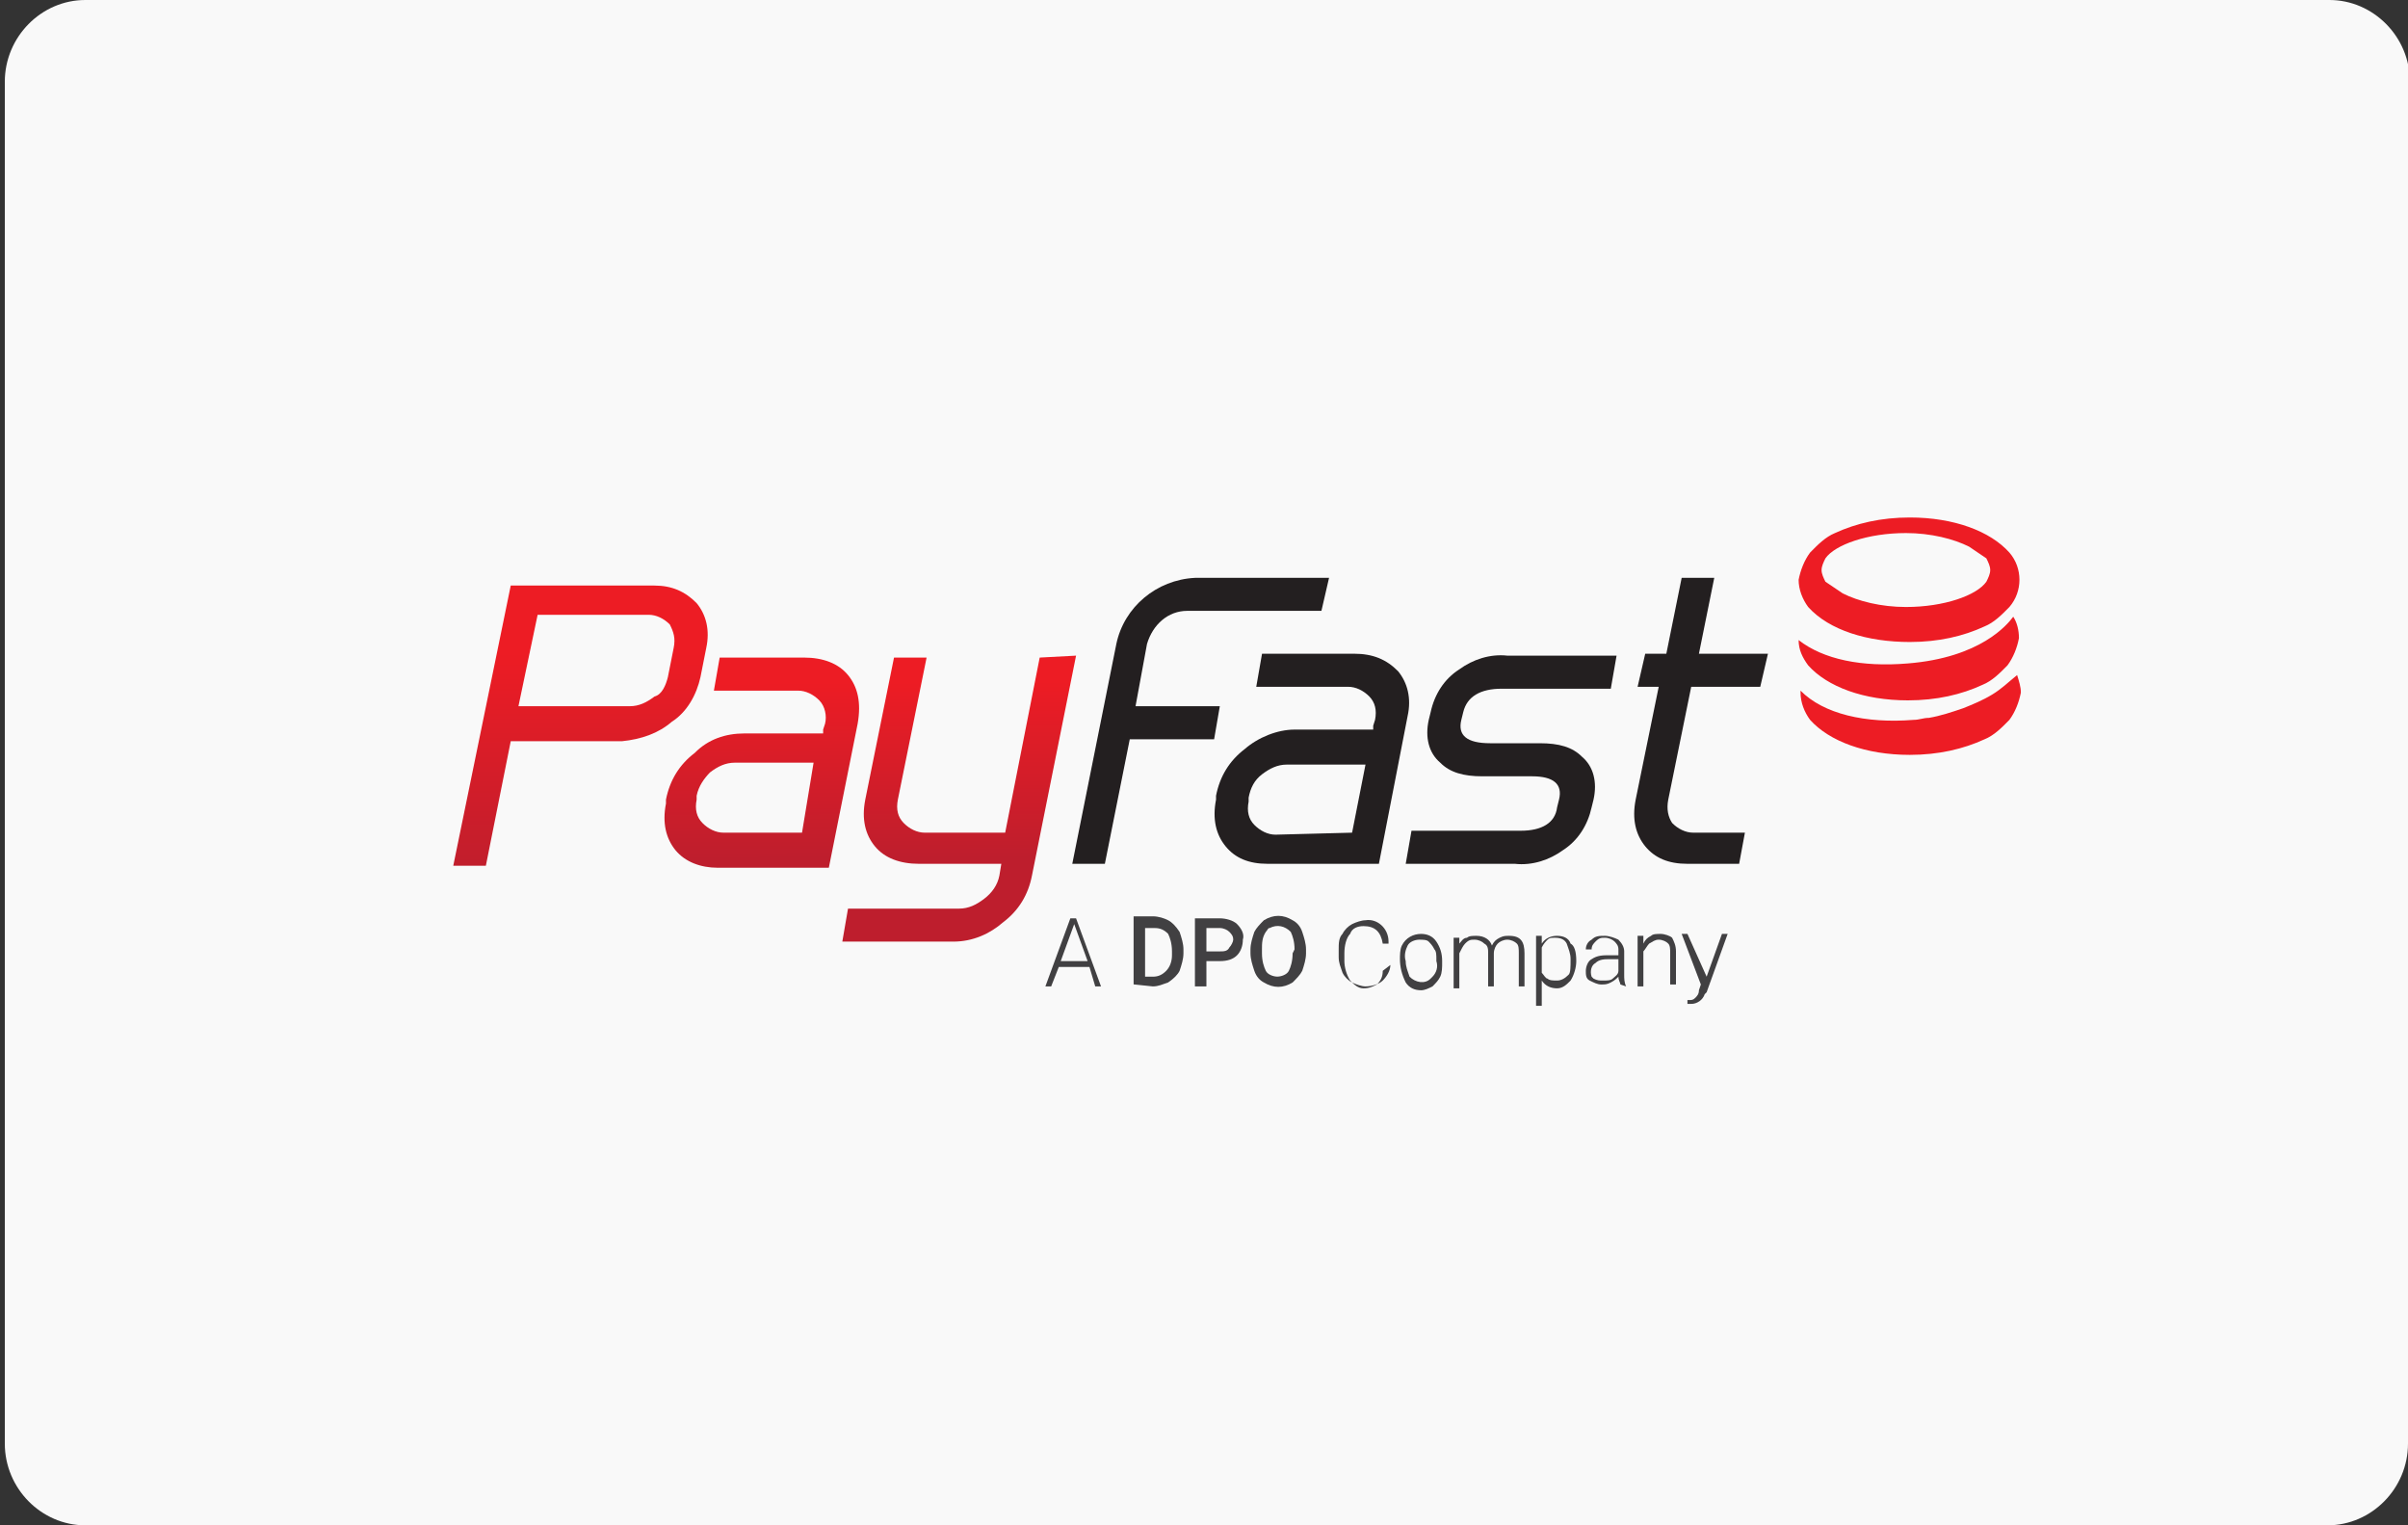 <svg width="30" height="19" viewBox="0 0 30 19" fill="none" xmlns="http://www.w3.org/2000/svg">
<rect x="0" y="0" width="30" height="19" fill="#333333" stroke="none"/>
<path d="M30 17.982C30 18.54 29.547 19 28.997 19H1.063C0.514 19 0.06 18.54 0.06 17.982V1.018C0.06 0.46 0.514 0 1.063 0H29.021C29.57 0 30.024 0.46 30.024 1.018V17.982H30Z" fill="#F9F9F9"/>
<path d="M24.819 8.652C24.7 8.724 24.58 8.773 24.461 8.821C24.318 8.87 24.174 8.918 24.031 8.942C23.96 8.942 23.912 8.967 23.84 8.967C23.243 9.015 22.718 8.894 22.432 8.603V8.627C22.432 8.749 22.479 8.87 22.551 8.967C22.79 9.233 23.243 9.403 23.793 9.403C24.151 9.403 24.461 9.33 24.724 9.209C24.843 9.161 24.939 9.064 25.034 8.967C25.106 8.87 25.153 8.749 25.177 8.627C25.177 8.555 25.153 8.482 25.13 8.409C25.01 8.506 24.939 8.579 24.819 8.652ZM23.769 8.264C23.196 8.312 22.718 8.215 22.408 7.973C22.408 8.094 22.456 8.191 22.527 8.288C22.766 8.555 23.22 8.724 23.769 8.724C24.127 8.724 24.437 8.652 24.7 8.53C24.819 8.482 24.915 8.385 25.01 8.288C25.082 8.191 25.13 8.07 25.153 7.949C25.153 7.852 25.13 7.755 25.082 7.682C25.01 7.779 24.676 8.191 23.769 8.264ZM23.793 7.997C24.151 7.997 24.461 7.925 24.724 7.803C24.843 7.755 24.939 7.658 25.034 7.561C25.201 7.367 25.201 7.076 25.034 6.883C24.795 6.616 24.342 6.446 23.793 6.446C23.434 6.446 23.124 6.519 22.861 6.64C22.742 6.689 22.646 6.786 22.551 6.883C22.479 6.979 22.432 7.101 22.408 7.222C22.408 7.343 22.456 7.464 22.527 7.561C22.79 7.852 23.267 7.997 23.793 7.997ZM22.742 6.955C22.861 6.786 23.267 6.64 23.745 6.64C24.055 6.64 24.342 6.713 24.533 6.81C24.604 6.858 24.676 6.907 24.747 6.955C24.771 7.004 24.795 7.052 24.795 7.101C24.795 7.149 24.771 7.198 24.747 7.246C24.628 7.416 24.222 7.561 23.745 7.561C23.434 7.561 23.148 7.488 22.957 7.391C22.885 7.343 22.814 7.295 22.742 7.246C22.718 7.198 22.694 7.149 22.694 7.101C22.694 7.052 22.718 7.004 22.742 6.955Z" fill="url(#paint0_linear)"/>
<path d="M10.565 8.409C10.446 8.264 10.255 8.191 10.016 8.191H8.966L8.894 8.603H9.945C10.04 8.603 10.136 8.652 10.207 8.724C10.279 8.797 10.303 8.918 10.279 9.015L10.255 9.088V9.136H9.276C9.037 9.136 8.822 9.209 8.655 9.379C8.464 9.524 8.345 9.718 8.297 9.96V10.009C8.249 10.251 8.297 10.445 8.416 10.591C8.536 10.736 8.727 10.809 8.942 10.809H10.326L10.685 9.015C10.732 8.749 10.685 8.555 10.565 8.409ZM9.992 10.372H9.013C8.918 10.372 8.822 10.324 8.751 10.251C8.679 10.178 8.655 10.082 8.679 9.96V9.912C8.703 9.791 8.775 9.694 8.846 9.621C8.942 9.548 9.037 9.5 9.157 9.5H10.136L9.992 10.372ZM12.953 8.191L12.523 10.372H11.52C11.425 10.372 11.329 10.324 11.258 10.251C11.186 10.178 11.162 10.082 11.186 9.96L11.544 8.191H11.138L10.78 9.96C10.732 10.203 10.78 10.397 10.9 10.542C11.019 10.687 11.21 10.76 11.449 10.76H12.475L12.451 10.905C12.428 11.027 12.356 11.124 12.261 11.196C12.165 11.269 12.069 11.318 11.95 11.318H10.565L10.494 11.729H11.879C12.117 11.729 12.332 11.633 12.499 11.487C12.69 11.342 12.81 11.148 12.857 10.905L13.406 8.167L12.953 8.191Z" fill="url(#paint1_linear)"/>
<path d="M17.179 10.76H15.794C15.556 10.76 15.388 10.688 15.269 10.542C15.15 10.397 15.102 10.203 15.15 9.96V9.912C15.197 9.67 15.317 9.476 15.508 9.33C15.675 9.185 15.914 9.088 16.129 9.088H17.108V9.04L17.131 8.967C17.155 8.846 17.131 8.749 17.06 8.676C16.988 8.603 16.893 8.555 16.797 8.555H15.651L15.723 8.143H16.869C17.108 8.143 17.275 8.216 17.418 8.361C17.537 8.506 17.585 8.7 17.537 8.918L17.179 10.76ZM16.845 10.372L17.012 9.524H16.033C15.914 9.524 15.818 9.573 15.723 9.645C15.627 9.718 15.579 9.815 15.556 9.936V9.985C15.532 10.106 15.556 10.203 15.627 10.275C15.699 10.348 15.794 10.397 15.89 10.397L16.845 10.372Z" fill="#231F20"/>
<path d="M19.829 10.057C19.781 10.275 19.662 10.469 19.471 10.591C19.304 10.712 19.089 10.784 18.874 10.76H17.513L17.585 10.348H18.946C19.208 10.348 19.375 10.251 19.399 10.057L19.423 9.96C19.471 9.766 19.352 9.67 19.089 9.67H18.468C18.23 9.67 18.062 9.621 17.943 9.5C17.8 9.379 17.752 9.185 17.8 8.967L17.824 8.87C17.871 8.652 17.991 8.458 18.182 8.337C18.349 8.215 18.564 8.143 18.779 8.167H20.14L20.068 8.579H18.707C18.444 8.579 18.277 8.676 18.23 8.87L18.206 8.967C18.158 9.161 18.277 9.258 18.564 9.258H19.184C19.423 9.258 19.59 9.306 19.71 9.427C19.853 9.548 19.901 9.742 19.853 9.96L19.829 10.057Z" fill="#231F20"/>
<path d="M21.667 10.76H21.023C20.784 10.76 20.617 10.687 20.497 10.542C20.378 10.396 20.33 10.203 20.378 9.96L20.665 8.555H20.402L20.497 8.143H20.76L20.951 7.198H21.357L21.166 8.143H22.026L21.93 8.555H21.07L20.784 9.96C20.76 10.081 20.784 10.178 20.832 10.251C20.903 10.324 20.999 10.372 21.094 10.372H21.739L21.667 10.76Z" fill="#231F20"/>
<path d="M8.727 8.433C8.679 8.652 8.56 8.87 8.369 8.991C8.202 9.136 7.987 9.209 7.748 9.233H6.363L6.053 10.784H5.647L6.363 7.294H8.154C8.369 7.294 8.536 7.367 8.679 7.513C8.799 7.658 8.846 7.852 8.799 8.07L8.727 8.433ZM8.321 8.433L8.393 8.07C8.417 7.949 8.393 7.876 8.345 7.779C8.273 7.706 8.178 7.658 8.082 7.658H6.698L6.459 8.797H7.844C7.963 8.797 8.058 8.749 8.154 8.676C8.249 8.652 8.297 8.53 8.321 8.433Z" fill="url(#paint2_linear)"/>
<path d="M16.463 7.609H14.791C14.553 7.609 14.362 7.779 14.29 8.021L14.147 8.797H15.197L15.126 9.209H14.075L13.765 10.76H13.359L13.908 8.021C14.004 7.561 14.409 7.222 14.887 7.198H16.558L16.463 7.609Z" fill="#231F20"/>
<path d="M13.573 12.045H13.191L13.096 12.287H13.024L13.335 11.439H13.406L13.717 12.287H13.645L13.573 12.045ZM13.215 11.972H13.55L13.383 11.511L13.215 11.972Z" fill="#414042"/>
<path d="M14.123 12.262V11.414H14.362C14.433 11.414 14.505 11.438 14.553 11.463C14.601 11.487 14.648 11.536 14.696 11.608C14.72 11.681 14.744 11.754 14.744 11.826V11.875C14.744 11.947 14.72 12.02 14.696 12.093C14.672 12.141 14.624 12.19 14.553 12.238C14.481 12.262 14.433 12.287 14.362 12.287L14.123 12.262ZM14.266 11.56V12.166H14.362C14.433 12.166 14.481 12.141 14.529 12.093C14.577 12.044 14.601 11.972 14.601 11.899V11.851C14.601 11.754 14.577 11.681 14.553 11.632C14.505 11.584 14.457 11.56 14.386 11.56H14.266Z" fill="#414042"/>
<path d="M15.03 11.972V12.287H14.887V11.439H15.197C15.269 11.439 15.364 11.463 15.412 11.511C15.46 11.56 15.508 11.633 15.484 11.705C15.484 11.778 15.46 11.851 15.412 11.899C15.364 11.948 15.293 11.972 15.197 11.972H15.03ZM15.03 11.851H15.197C15.245 11.851 15.293 11.851 15.316 11.802C15.34 11.778 15.364 11.729 15.364 11.705C15.364 11.657 15.34 11.633 15.316 11.608C15.293 11.584 15.245 11.56 15.197 11.56H15.03V11.851Z" fill="#414042"/>
<path d="M16.271 11.875C16.271 11.947 16.248 12.02 16.224 12.093C16.2 12.141 16.152 12.19 16.104 12.238C15.985 12.311 15.866 12.311 15.746 12.238C15.698 12.214 15.651 12.165 15.627 12.093C15.603 12.02 15.579 11.947 15.579 11.875V11.826C15.579 11.754 15.603 11.681 15.627 11.608C15.651 11.56 15.698 11.511 15.746 11.463C15.866 11.39 15.985 11.39 16.104 11.463C16.152 11.487 16.2 11.535 16.224 11.608C16.248 11.681 16.271 11.754 16.271 11.826V11.875ZM16.128 11.826C16.128 11.729 16.104 11.657 16.081 11.608C16.009 11.535 15.913 11.511 15.818 11.56C15.794 11.56 15.794 11.584 15.77 11.608C15.722 11.681 15.722 11.754 15.722 11.826V11.875C15.722 11.972 15.746 12.044 15.77 12.093C15.794 12.141 15.866 12.165 15.913 12.165C15.961 12.165 16.033 12.141 16.057 12.093C16.081 12.044 16.104 11.972 16.104 11.875L16.128 11.826Z" fill="#414042"/>
<path d="M17.322 12.02C17.322 12.093 17.275 12.166 17.227 12.214C17.179 12.262 17.084 12.287 17.012 12.287C16.964 12.287 16.893 12.262 16.845 12.238C16.797 12.214 16.749 12.166 16.726 12.117C16.702 12.044 16.678 11.996 16.678 11.923V11.826C16.678 11.754 16.678 11.681 16.726 11.632C16.749 11.584 16.797 11.536 16.845 11.511C16.893 11.487 16.964 11.463 17.012 11.463C17.155 11.439 17.299 11.56 17.299 11.729V11.754H17.227C17.203 11.608 17.131 11.536 16.988 11.536C16.916 11.536 16.845 11.56 16.821 11.632C16.773 11.681 16.749 11.778 16.749 11.875V11.972C16.749 12.044 16.773 12.141 16.821 12.214C16.869 12.262 16.916 12.311 16.988 12.311C17.06 12.311 17.108 12.287 17.155 12.262C17.203 12.214 17.227 12.166 17.227 12.093L17.322 12.02Z" fill="#414042"/>
<path d="M17.441 11.948C17.441 11.899 17.441 11.826 17.465 11.778C17.513 11.681 17.608 11.633 17.704 11.633C17.776 11.633 17.847 11.657 17.895 11.729C17.943 11.802 17.967 11.875 17.967 11.972V11.996C17.967 12.045 17.967 12.117 17.943 12.166C17.919 12.214 17.895 12.238 17.847 12.287C17.799 12.311 17.752 12.335 17.704 12.335C17.632 12.335 17.561 12.311 17.513 12.238C17.465 12.142 17.441 12.045 17.441 11.948ZM17.513 11.972C17.513 12.045 17.537 12.093 17.561 12.166C17.632 12.238 17.752 12.263 17.823 12.19L17.847 12.166C17.895 12.117 17.919 12.045 17.895 11.972V11.948C17.895 11.899 17.895 11.851 17.871 11.826C17.847 11.778 17.823 11.754 17.799 11.729C17.776 11.705 17.728 11.705 17.68 11.705C17.632 11.705 17.561 11.729 17.537 11.778C17.513 11.826 17.489 11.899 17.513 11.972Z" fill="#414042"/>
<path d="M18.181 11.657V11.754C18.205 11.729 18.229 11.681 18.277 11.681C18.301 11.657 18.349 11.657 18.396 11.657C18.492 11.657 18.564 11.705 18.587 11.778C18.611 11.729 18.635 11.705 18.683 11.681C18.731 11.657 18.755 11.657 18.802 11.657C18.945 11.657 18.993 11.729 18.993 11.875V12.287H18.922V11.875C18.922 11.826 18.922 11.778 18.898 11.754C18.874 11.729 18.826 11.705 18.778 11.705C18.731 11.705 18.683 11.729 18.659 11.754C18.635 11.778 18.611 11.826 18.611 11.875V12.287H18.54V11.875C18.54 11.826 18.54 11.778 18.492 11.754C18.468 11.729 18.42 11.705 18.372 11.705C18.325 11.705 18.301 11.705 18.253 11.754C18.229 11.778 18.205 11.826 18.181 11.875V12.311H18.11V11.681H18.181V11.657Z" fill="#414042"/>
<path d="M19.638 11.972C19.638 12.044 19.614 12.141 19.567 12.214C19.519 12.263 19.471 12.311 19.399 12.311C19.328 12.311 19.256 12.287 19.208 12.214V12.529H19.137V11.657H19.208V11.754C19.256 11.681 19.328 11.657 19.399 11.657C19.471 11.657 19.543 11.681 19.567 11.754C19.614 11.778 19.638 11.851 19.638 11.972ZM19.567 11.948C19.567 11.875 19.543 11.826 19.519 11.754C19.495 11.705 19.447 11.681 19.375 11.681C19.328 11.681 19.304 11.681 19.28 11.705C19.256 11.729 19.232 11.754 19.208 11.802V12.117C19.232 12.141 19.256 12.19 19.28 12.19C19.304 12.214 19.352 12.214 19.399 12.214C19.447 12.214 19.495 12.19 19.543 12.141C19.567 12.117 19.567 12.044 19.567 11.948Z" fill="#414042"/>
<path d="M20.187 12.263C20.187 12.238 20.163 12.214 20.163 12.166C20.139 12.19 20.116 12.214 20.068 12.238C20.02 12.263 19.996 12.263 19.948 12.263C19.901 12.263 19.853 12.238 19.805 12.214C19.757 12.19 19.757 12.141 19.757 12.093C19.757 12.044 19.781 11.972 19.829 11.948C19.901 11.899 19.972 11.899 20.044 11.899H20.163V11.826C20.163 11.778 20.139 11.754 20.116 11.729C20.092 11.705 20.044 11.681 19.996 11.681C19.948 11.681 19.924 11.681 19.877 11.729C19.853 11.754 19.829 11.778 19.829 11.826H19.757C19.757 11.778 19.781 11.729 19.829 11.705C19.877 11.657 19.924 11.657 19.996 11.657C20.044 11.657 20.116 11.681 20.163 11.705C20.211 11.754 20.235 11.802 20.235 11.851V12.141C20.235 12.19 20.235 12.238 20.259 12.287L20.187 12.263ZM19.972 12.214C20.02 12.214 20.068 12.214 20.092 12.19C20.116 12.166 20.163 12.141 20.163 12.093V11.948H20.044C19.996 11.948 19.924 11.948 19.877 11.996C19.829 12.02 19.805 12.093 19.829 12.166L19.853 12.19C19.901 12.214 19.924 12.214 19.972 12.214Z" fill="#414042"/>
<path d="M20.474 11.657V11.754C20.498 11.705 20.522 11.681 20.57 11.657C20.593 11.633 20.641 11.633 20.689 11.633C20.737 11.633 20.808 11.657 20.832 11.681C20.856 11.729 20.88 11.778 20.88 11.851V12.263H20.808V11.875C20.808 11.826 20.808 11.778 20.784 11.754C20.761 11.729 20.713 11.705 20.665 11.705C20.617 11.705 20.593 11.729 20.546 11.754C20.522 11.778 20.498 11.826 20.474 11.851V12.287H20.402V11.657H20.474Z" fill="#414042"/>
<path d="M21.262 12.166L21.453 11.633H21.524L21.262 12.36L21.238 12.384C21.214 12.457 21.142 12.505 21.071 12.505C21.047 12.505 21.047 12.505 21.023 12.505V12.457H21.047C21.071 12.457 21.094 12.457 21.118 12.432C21.142 12.408 21.166 12.384 21.166 12.335L21.19 12.263L20.951 11.633H21.023L21.262 12.166Z" fill="#414042"/>
<defs>
<linearGradient id="paint0_linear" x1="23.516" y1="10.705" x2="23.044" y2="15.309" gradientUnits="userSpaceOnUse">
<stop offset="0.02" stop-color="#ED1C24"/>
<stop offset="1" stop-color="#BE1E2D"/>
</linearGradient>
<linearGradient id="paint1_linear" x1="10.808" y1="8.454" x2="10.816" y2="10.692" gradientUnits="userSpaceOnUse">
<stop offset="0.02" stop-color="#ED1C24"/>
<stop offset="1" stop-color="#BE1E2D"/>
</linearGradient>
<linearGradient id="paint2_linear" x1="7.247" y1="8.072" x2="7.247" y2="10.978" gradientUnits="userSpaceOnUse">
<stop offset="0.02" stop-color="#ED1C24"/>
<stop offset="1" stop-color="#BE1E2D"/>
</linearGradient>
</defs>
</svg>
